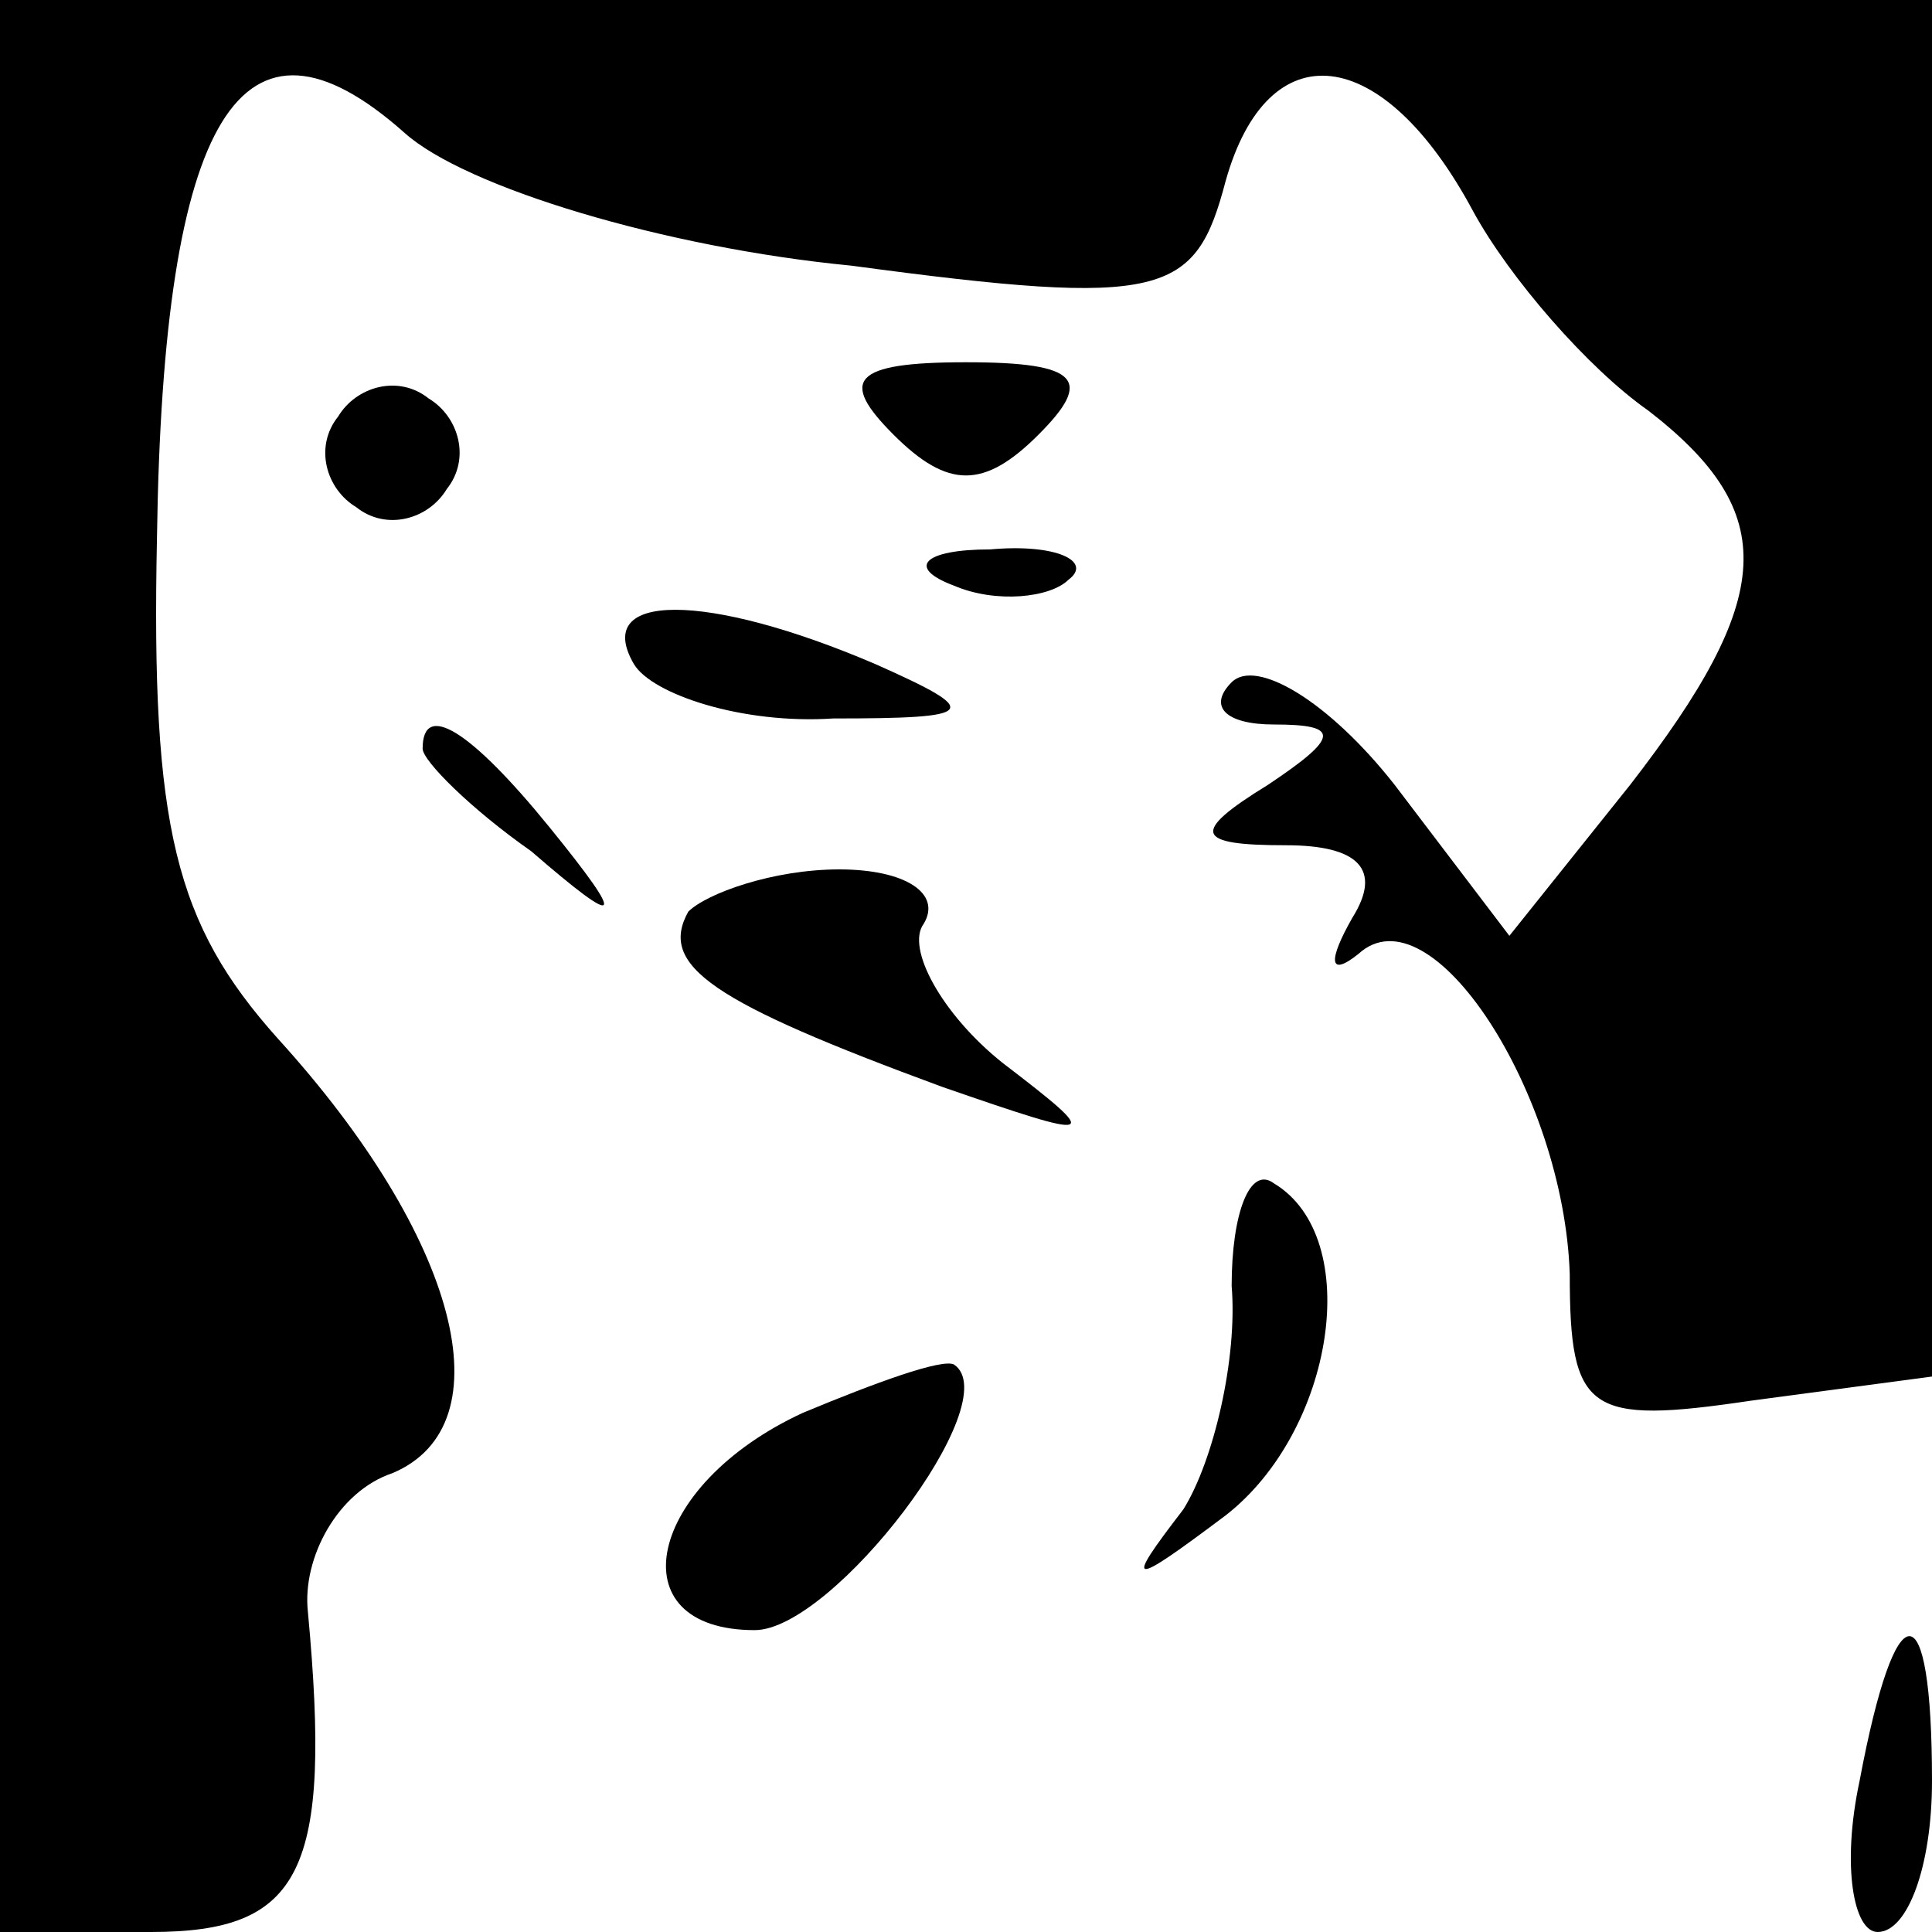 <?xml version="1.0" standalone="no"?>
<!DOCTYPE svg PUBLIC "-//W3C//DTD SVG 20010904//EN"
 "http://www.w3.org/TR/2001/REC-SVG-20010904/DTD/svg10.dtd">
<svg version="1.0" xmlns="http://www.w3.org/2000/svg"
 width="32pt" height="32pt" viewBox="0 0 32 32"
 preserveAspectRatio="xMidYMid meet">
<g transform="translate(0,32) scale(0.1,-0.1)"
fill="#000000" stroke="none">
<path fill="#000000" stroke="none" d="M0 160 l0 -160 25 0 c25 0 30 10 26 53
-1 9 5 20 14 23 19 8 11 39 -19 72 -17 19 -21 35 -20 83 1 70 14 91 41 67 10
-9 43 -19 74 -22 52 -7 57 -5 62 14 7 25 26 23 41 -5 6 -11 19 -26 29 -33 22
-17 21 -31 -3 -62 l-20 -25 -19 25 c-11 14 -23 21 -27 17 -4 -4 -1 -7 7 -7 11
0 11 -2 -1 -10 -13 -8 -12 -10 3 -10 12 0 16 -4 11 -12 -4 -7 -4 -10 1 -6 12
11 34 -23 35 -53 0 -23 3 -25 30 -21 l30 4 0 114 0 114 -160 0 -160 0 0 -160z"/>
<path fill="#000000" stroke="none" d="M56 251 c-4 -5 -2 -12 3 -15 5 -4 12
-2 15 3 4 5 2 12 -3 15 -5 4 -12 2 -15 -3z"/>
<path fill="#000000" stroke="none" d="M148 248 c9 -9 15 -9 24 0 9 9 7 12
-12 12 -19 0 -21 -3 -12 -12z"/>
<path fill="#000000" stroke="none" d="M158 223 c7 -3 16 -2 19 1 4 3 -2 6
-13 5 -11 0 -14 -3 -6 -6z"/>
<path fill="#000000" stroke="none" d="M105 210 c3 -5 18 -10 33 -9 24 0 25 1
7 9 -28 12 -47 12 -40 0z"/>
<path fill="#000000" stroke="none" d="M70 196 c0 -2 8 -10 18 -17 15 -13 16
-12 3 4 -13 16 -21 21 -21 13z"/>
<path fill="#000000" stroke="none" d="M114 169 c-5 -9 4 -15 42 -29 26 -9 27
-9 10 4 -10 8 -16 19 -13 23 3 5 -3 9 -14 9 -11 0 -22 -4 -25 -7z"/>
<path fill="#000000" stroke="none" d="M204 107 c1 -12 -3 -29 -8 -37 -10 -13
-9 -13 7 -1 18 14 23 46 8 55 -4 3 -7 -5 -7 -17z"/>
<path fill="#000000" stroke="none" d="M133 86 c-26 -12 -31 -36 -8 -36 13 0
42 38 33 44 -2 1 -13 -3 -25 -8z"/>
<path fill="#000000" stroke="none" d="M308 25 c-3 -14 -1 -25 3 -25 5 0 9 11
9 25 0 32 -6 32 -12 0z"/>
</g>
</svg>

